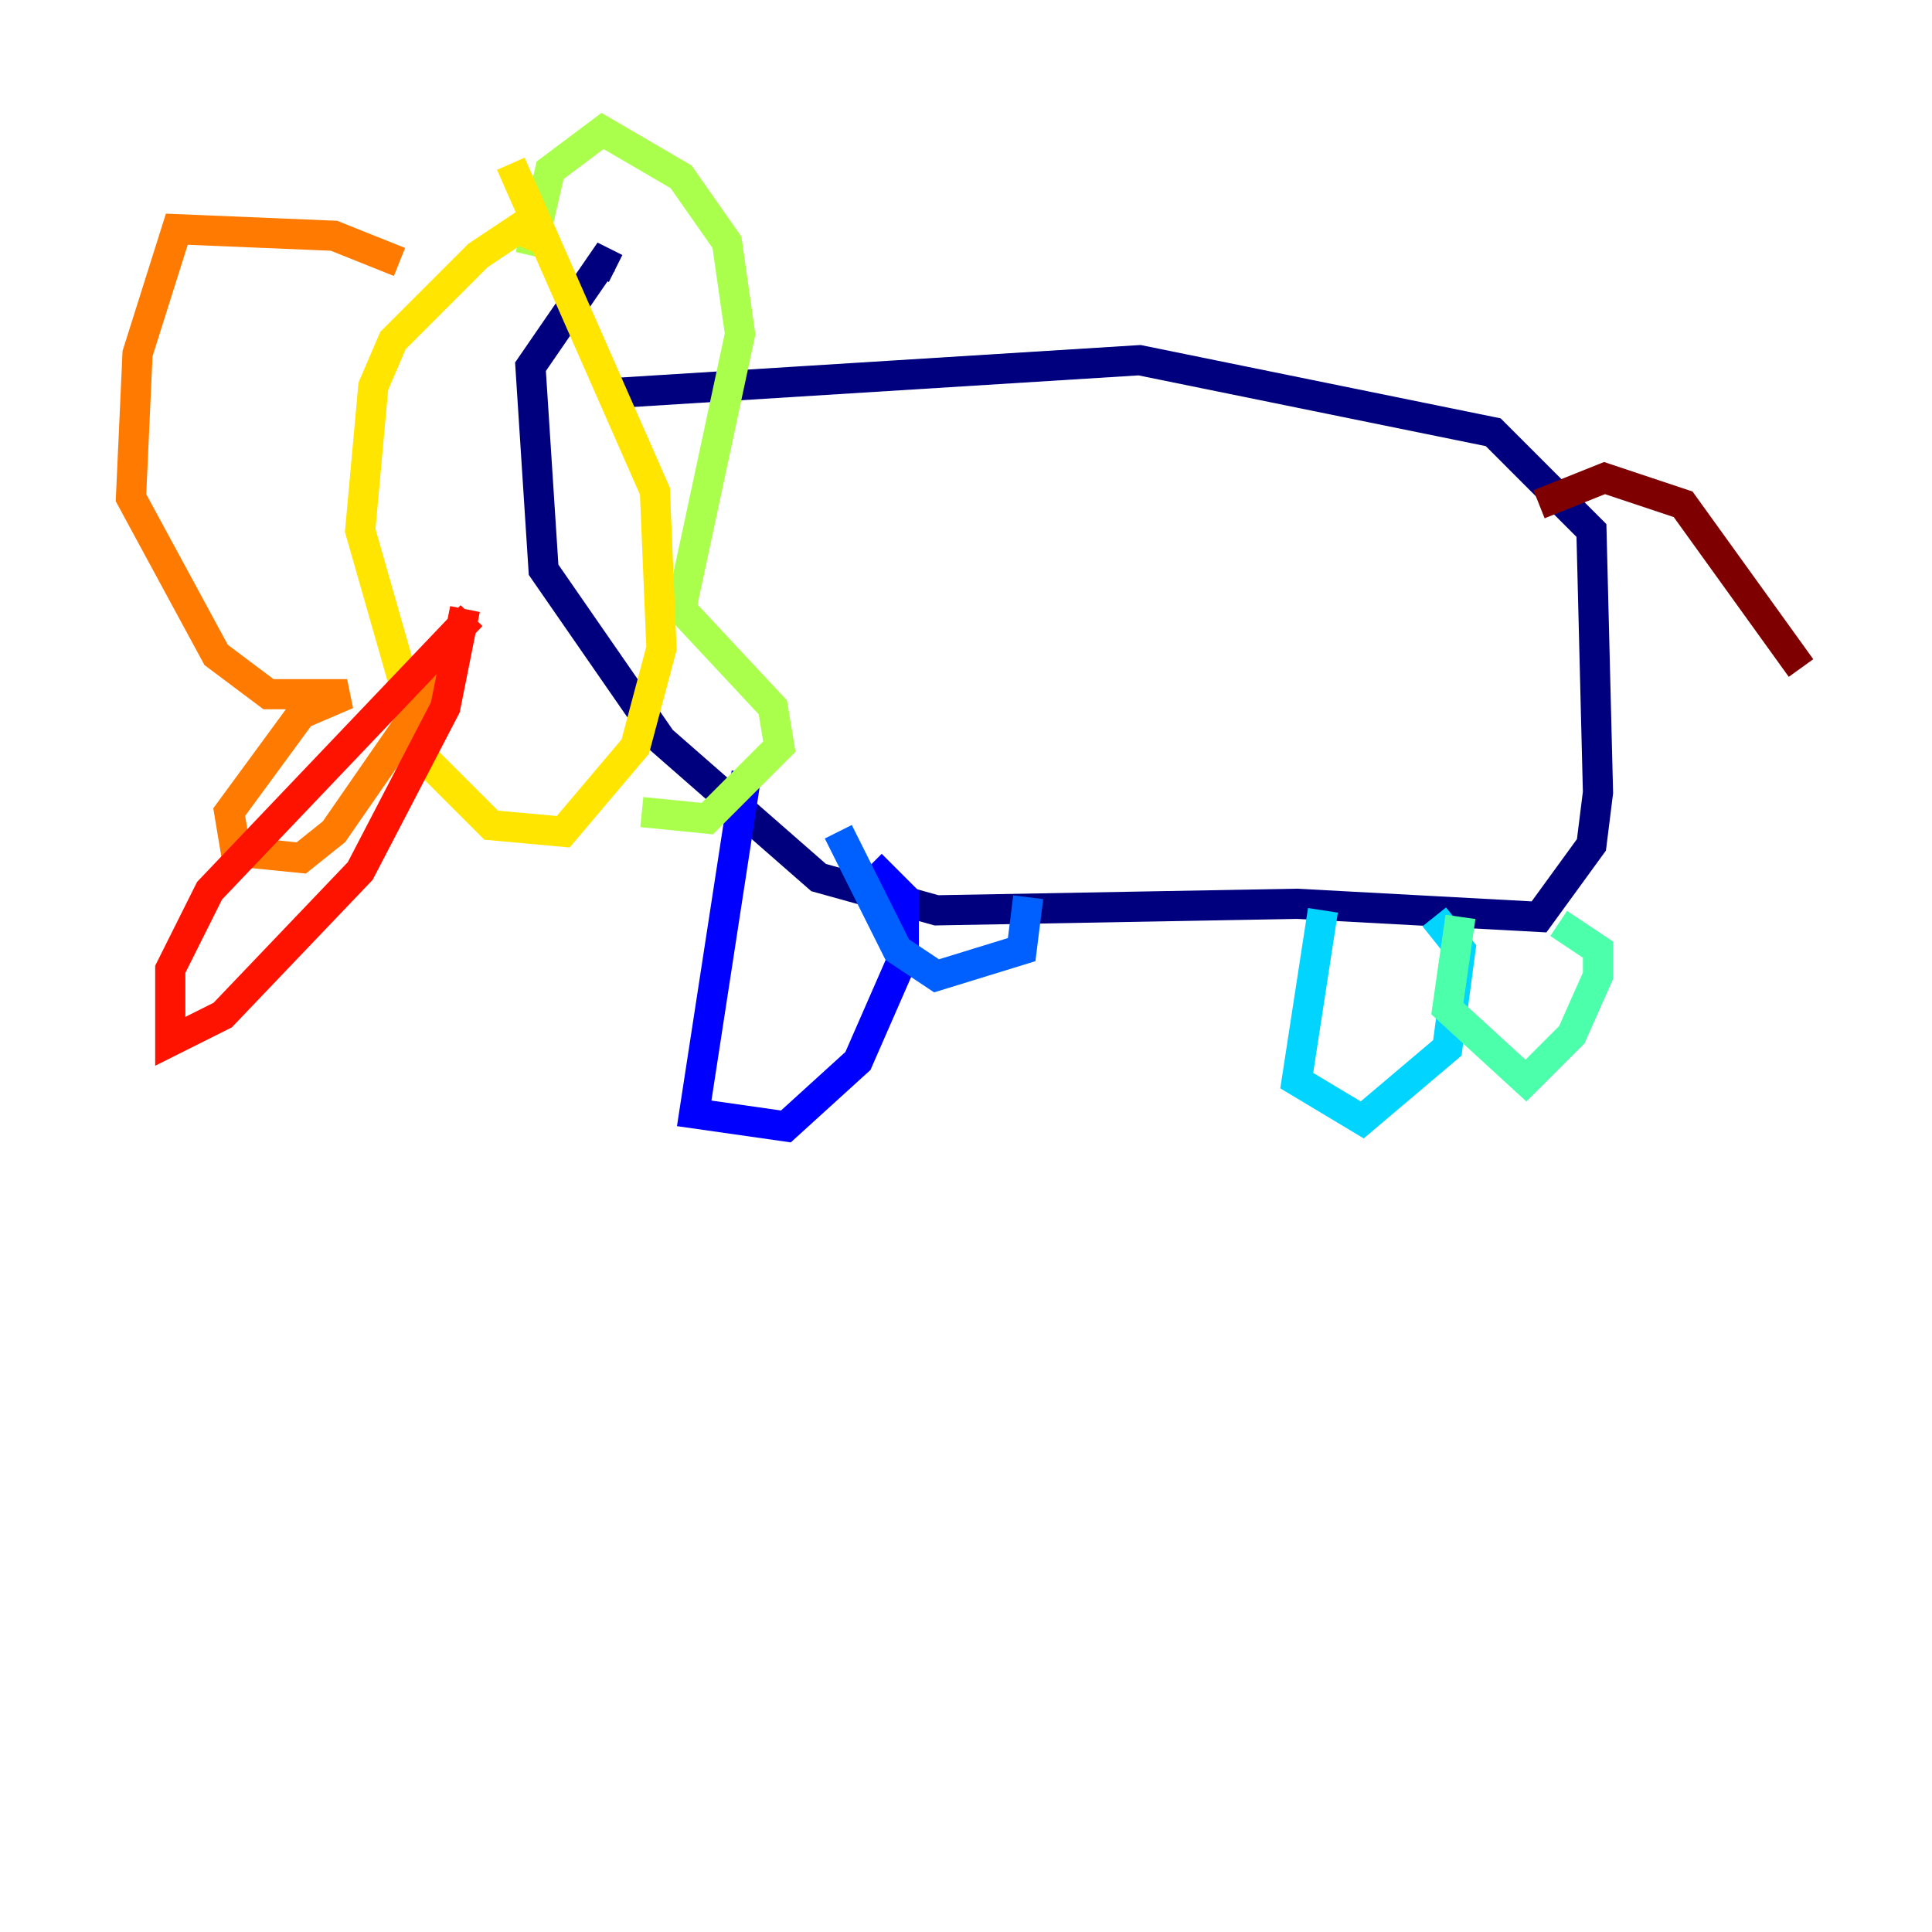<?xml version="1.0" encoding="utf-8" ?>
<svg baseProfile="tiny" height="128" version="1.2" viewBox="0,0,128,128" width="128" xmlns="http://www.w3.org/2000/svg" xmlns:ev="http://www.w3.org/2001/xml-events" xmlns:xlink="http://www.w3.org/1999/xlink"><defs /><polyline fill="none" points="40.786,26.034 75.498,23.864 98.929,28.637 105.437,35.146 105.871,52.502 105.437,55.973 101.966,60.746 85.912,59.878 62.047,60.312 54.237,58.142 43.824,49.031 36.014,37.749 35.146,24.298 39.919,17.356 40.786,17.79" stroke="#00007f" stroke-width="2" /><polyline fill="none" points="49.464,51.2 45.993,73.763 52.068,74.63 56.841,70.291 59.878,63.349 59.878,59.444 57.709,57.275" stroke="#0000fe" stroke-width="2" /><polyline fill="none" points="55.539,55.105 59.444,62.915 62.047,64.651 67.688,62.915 68.122,59.444" stroke="#0060ff" stroke-width="2" /><polyline fill="none" points="87.647,60.312 85.912,71.593 90.251,74.197 95.891,69.424 96.759,62.915 95.024,60.746" stroke="#00d4ff" stroke-width="2" /><polyline fill="none" points="96.759,60.746 95.891,66.82 101.098,71.593 104.136,68.556 105.871,64.651 105.871,62.915 103.268,61.18" stroke="#4cffaa" stroke-width="2" /><polyline fill="none" points="35.146,16.922 36.447,11.281 39.919,8.678 45.125,11.715 48.163,16.054 49.031,22.129 45.125,40.352 51.2,46.861 51.634,49.464 46.861,54.237 42.522,53.803" stroke="#aaff4c" stroke-width="2" /><polyline fill="none" points="36.447,16.054 34.278,15.186 31.675,16.922 26.034,22.563 24.732,25.6 23.864,35.146 28.203,50.332 32.542,54.671 37.315,55.105 42.088,49.464 43.824,42.956 43.39,32.542 33.844,10.848" stroke="#ffe500" stroke-width="2" /><polyline fill="none" points="26.468,17.356 22.129,15.62 11.715,15.186 9.112,23.43 8.678,32.976 14.319,43.39 17.79,45.993 22.997,45.993 19.959,47.295 15.186,53.803 15.62,56.407 19.959,56.841 22.129,55.105 29.939,43.824" stroke="#ff7a00" stroke-width="2" /><polyline fill="none" points="31.241,40.786 13.885,59.01 11.281,64.217 11.281,68.99 14.752,67.254 23.864,57.709 29.505,46.861 30.807,40.352" stroke="#fe1200" stroke-width="2" /><polyline fill="none" points="101.966,33.41 106.305,31.675 111.512,33.41 119.322,44.258" stroke="#7f0000" stroke-width="2" /></svg>